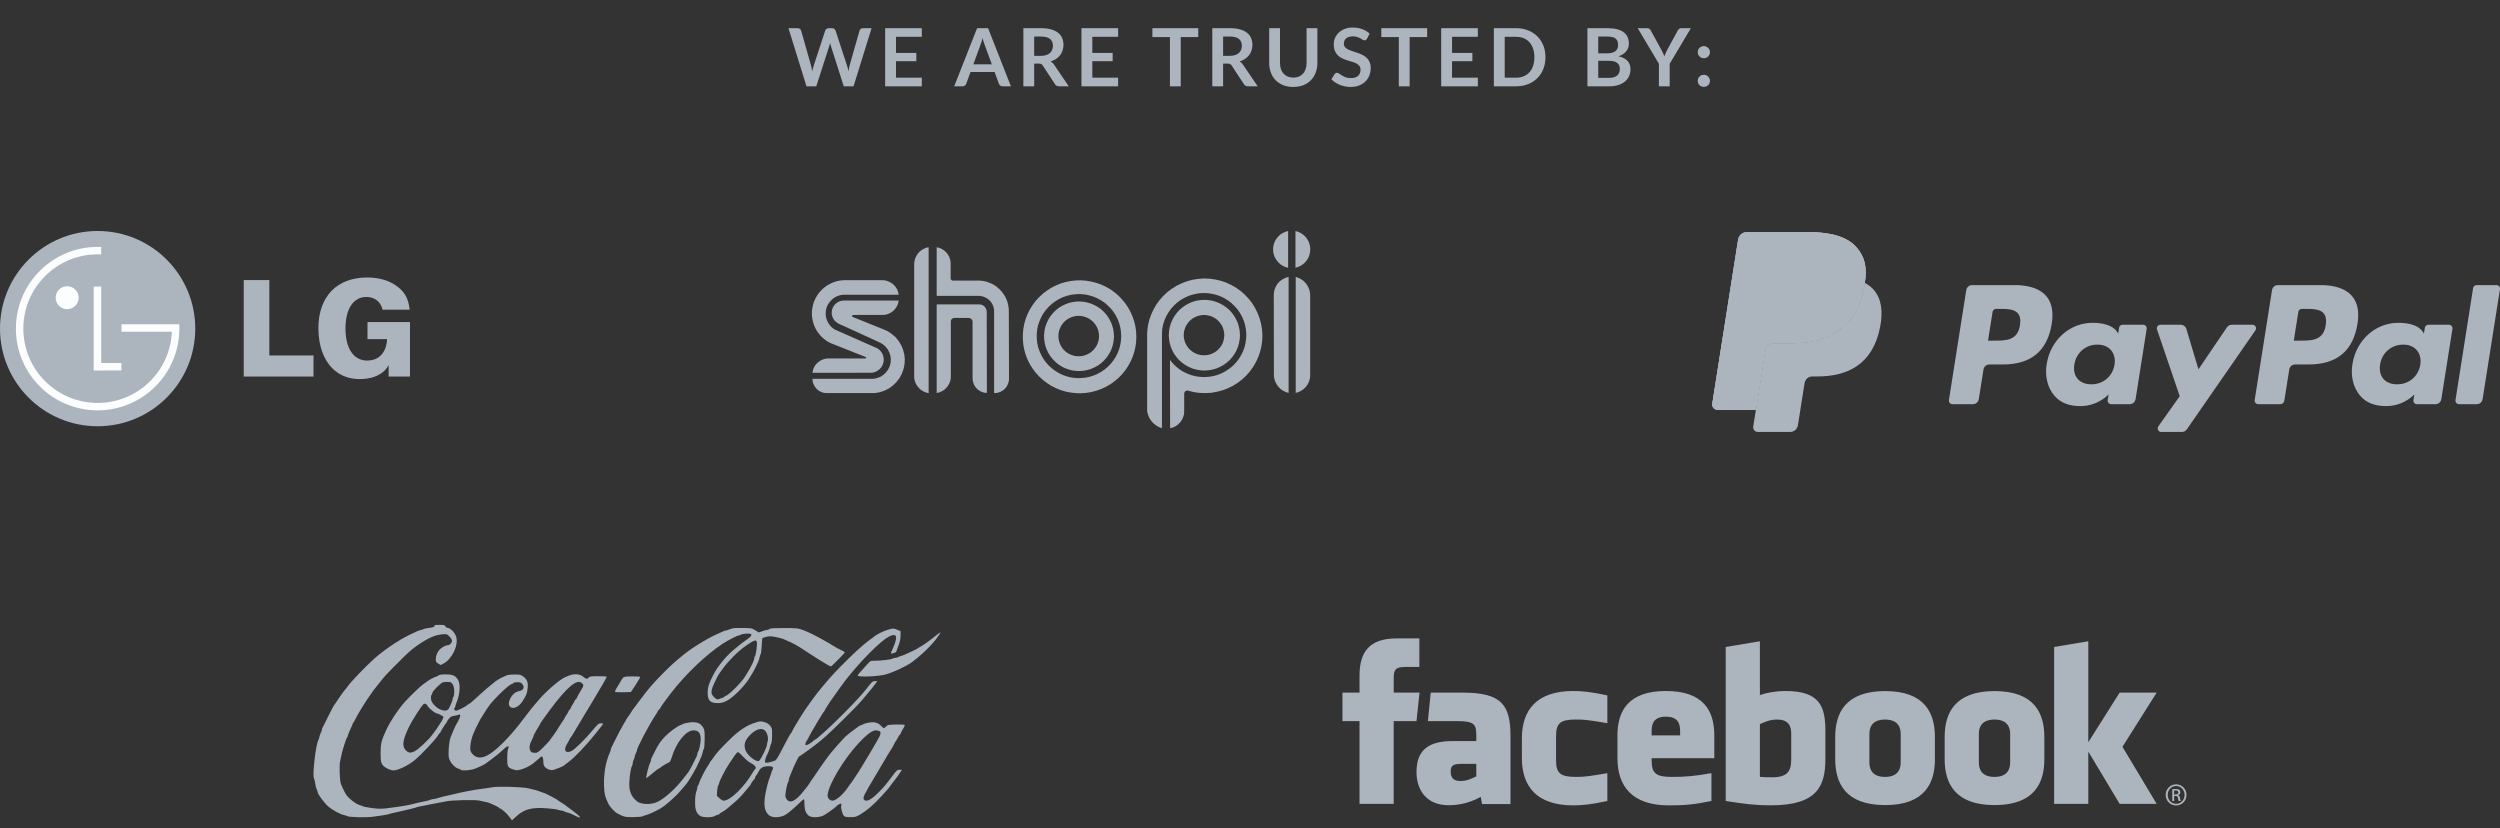 <svg width="311" height="103" viewBox="0 0 311 103" fill="none" xmlns="http://www.w3.org/2000/svg">
<rect x="0" y="0" width="311" height="103" fill="#333333" stroke="none"/>
<path d="M108.425 3.506L106.18 10.736H104.965L103.385 5.796C103.342 5.676 103.302 5.53 103.265 5.356C103.245 5.44 103.225 5.518 103.205 5.591C103.185 5.665 103.163 5.733 103.14 5.796L101.545 10.736H100.325L98.085 3.506H99.21C99.327 3.506 99.423 3.535 99.5 3.591C99.58 3.645 99.633 3.718 99.66 3.811L100.89 8.136C100.917 8.243 100.942 8.36 100.965 8.486C100.992 8.61 101.018 8.74 101.045 8.876C101.072 8.736 101.1 8.605 101.13 8.481C101.163 8.358 101.198 8.243 101.235 8.136L102.655 3.811C102.682 3.735 102.733 3.665 102.81 3.601C102.89 3.538 102.987 3.506 103.1 3.506H103.495C103.612 3.506 103.707 3.535 103.78 3.591C103.853 3.648 103.908 3.721 103.945 3.811L105.36 8.136C105.43 8.343 105.493 8.581 105.55 8.851C105.593 8.588 105.642 8.35 105.695 8.136L106.925 3.811C106.945 3.728 106.995 3.656 107.075 3.596C107.158 3.536 107.257 3.506 107.37 3.506H108.425ZM111.463 4.576V6.581H113.993V7.616H111.463V9.661H114.673V10.736H110.113V3.506H114.673V4.576H111.463ZM123.384 8.006L122.504 5.601C122.461 5.495 122.416 5.368 122.369 5.221C122.323 5.075 122.276 4.916 122.229 4.746C122.186 4.916 122.141 5.076 122.094 5.226C122.048 5.373 122.003 5.501 121.959 5.611L121.084 8.006H123.384ZM125.759 10.736H124.719C124.603 10.736 124.508 10.708 124.434 10.651C124.361 10.591 124.306 10.518 124.269 10.431L123.729 8.956H120.734L120.194 10.431C120.168 10.508 120.116 10.578 120.039 10.641C119.963 10.705 119.868 10.736 119.754 10.736H118.704L121.549 3.506H122.919L125.759 10.736ZM129.493 6.946C129.746 6.946 129.966 6.915 130.153 6.851C130.343 6.788 130.498 6.701 130.618 6.591C130.741 6.478 130.833 6.345 130.893 6.191C130.953 6.038 130.983 5.87 130.983 5.686C130.983 5.32 130.861 5.038 130.618 4.841C130.378 4.645 130.009 4.546 129.513 4.546H128.653V6.946H129.493ZM132.953 10.736H131.738C131.508 10.736 131.341 10.646 131.238 10.466L129.718 8.151C129.661 8.065 129.598 8.003 129.528 7.966C129.461 7.93 129.361 7.911 129.228 7.911H128.653V10.736H127.308V3.506H129.513C130.003 3.506 130.423 3.558 130.773 3.661C131.126 3.761 131.414 3.903 131.638 4.086C131.864 4.27 132.031 4.49 132.138 4.746C132.244 5 132.298 5.28 132.298 5.586C132.298 5.83 132.261 6.06 132.188 6.276C132.118 6.493 132.014 6.69 131.878 6.866C131.744 7.043 131.578 7.198 131.378 7.331C131.181 7.465 130.956 7.57 130.703 7.646C130.789 7.696 130.869 7.756 130.943 7.826C131.016 7.893 131.083 7.973 131.143 8.066L132.953 10.736ZM135.884 4.576V6.581H138.414V7.616H135.884V9.661H139.094V10.736H134.534V3.506H139.094V4.576H135.884ZM149.064 4.611H146.884V10.736H145.539V4.611H143.359V3.506H149.064V4.611ZM152.995 6.946C153.249 6.946 153.469 6.915 153.655 6.851C153.845 6.788 154 6.701 154.12 6.591C154.244 6.478 154.335 6.345 154.395 6.191C154.455 6.038 154.485 5.87 154.485 5.686C154.485 5.32 154.364 5.038 154.12 4.841C153.88 4.645 153.512 4.546 153.015 4.546H152.155V6.946H152.995ZM156.455 10.736H155.24C155.01 10.736 154.844 10.646 154.74 10.466L153.22 8.151C153.164 8.065 153.1 8.003 153.03 7.966C152.964 7.93 152.864 7.911 152.73 7.911H152.155V10.736H150.81V3.506H153.015C153.505 3.506 153.925 3.558 154.275 3.661C154.629 3.761 154.917 3.903 155.14 4.086C155.367 4.27 155.534 4.49 155.64 4.746C155.747 5 155.8 5.28 155.8 5.586C155.8 5.83 155.764 6.06 155.69 6.276C155.62 6.493 155.517 6.69 155.38 6.866C155.247 7.043 155.08 7.198 154.88 7.331C154.684 7.465 154.459 7.57 154.205 7.646C154.292 7.696 154.372 7.756 154.445 7.826C154.519 7.893 154.585 7.973 154.645 8.066L156.455 10.736ZM160.888 9.651C161.148 9.651 161.379 9.608 161.583 9.521C161.789 9.435 161.963 9.313 162.103 9.156C162.243 9 162.349 8.81 162.423 8.586C162.499 8.363 162.538 8.113 162.538 7.836V3.506H163.883V7.836C163.883 8.266 163.813 8.665 163.673 9.031C163.536 9.395 163.338 9.71 163.078 9.976C162.821 10.24 162.508 10.446 162.138 10.596C161.768 10.743 161.351 10.816 160.888 10.816C160.421 10.816 160.003 10.743 159.633 10.596C159.263 10.446 158.948 10.24 158.688 9.976C158.431 9.71 158.233 9.395 158.093 9.031C157.956 8.665 157.888 8.266 157.888 7.836V3.506H159.233V7.831C159.233 8.108 159.269 8.358 159.343 8.581C159.419 8.805 159.528 8.996 159.668 9.156C159.811 9.313 159.984 9.435 160.188 9.521C160.394 9.608 160.628 9.651 160.888 9.651ZM170.05 4.821C170.01 4.891 169.966 4.943 169.92 4.976C169.876 5.006 169.821 5.021 169.755 5.021C169.685 5.021 169.608 4.996 169.525 4.946C169.445 4.893 169.348 4.835 169.235 4.771C169.121 4.708 168.988 4.651 168.835 4.601C168.685 4.548 168.506 4.521 168.3 4.521C168.113 4.521 167.95 4.545 167.81 4.591C167.67 4.635 167.551 4.696 167.455 4.776C167.361 4.856 167.291 4.953 167.245 5.066C167.198 5.176 167.175 5.298 167.175 5.431C167.175 5.601 167.221 5.743 167.315 5.856C167.411 5.97 167.538 6.066 167.695 6.146C167.851 6.226 168.03 6.298 168.23 6.361C168.43 6.425 168.635 6.493 168.845 6.566C169.055 6.636 169.26 6.72 169.46 6.816C169.66 6.91 169.838 7.03 169.995 7.176C170.151 7.32 170.276 7.496 170.37 7.706C170.466 7.916 170.515 8.171 170.515 8.471C170.515 8.798 170.458 9.105 170.345 9.391C170.235 9.675 170.071 9.923 169.855 10.136C169.641 10.346 169.38 10.513 169.07 10.636C168.76 10.756 168.405 10.816 168.005 10.816C167.775 10.816 167.548 10.793 167.325 10.746C167.101 10.703 166.886 10.64 166.68 10.556C166.476 10.473 166.285 10.373 166.105 10.256C165.925 10.14 165.765 10.01 165.625 9.866L166.02 9.221C166.053 9.175 166.096 9.136 166.15 9.106C166.203 9.073 166.26 9.056 166.32 9.056C166.403 9.056 166.493 9.091 166.59 9.161C166.686 9.228 166.801 9.303 166.935 9.386C167.068 9.47 167.223 9.546 167.4 9.616C167.58 9.683 167.795 9.716 168.045 9.716C168.428 9.716 168.725 9.626 168.935 9.446C169.145 9.263 169.25 9.001 169.25 8.661C169.25 8.471 169.201 8.316 169.105 8.196C169.011 8.076 168.886 7.976 168.73 7.896C168.573 7.813 168.395 7.743 168.195 7.686C167.995 7.63 167.791 7.568 167.585 7.501C167.378 7.435 167.175 7.355 166.975 7.261C166.775 7.168 166.596 7.046 166.44 6.896C166.283 6.746 166.156 6.56 166.06 6.336C165.966 6.11 165.92 5.831 165.92 5.501C165.92 5.238 165.971 4.981 166.075 4.731C166.181 4.481 166.335 4.26 166.535 4.066C166.735 3.873 166.981 3.718 167.275 3.601C167.568 3.485 167.905 3.426 168.285 3.426C168.711 3.426 169.105 3.493 169.465 3.626C169.825 3.76 170.131 3.946 170.385 4.186L170.05 4.821ZM177.538 4.611H175.358V10.736H174.013V4.611H171.833V3.506H177.538V4.611ZM180.634 4.576V6.581H183.164V7.616H180.634V9.661H183.844V10.736H179.284V3.506H183.844V4.576H180.634ZM192.256 7.121C192.256 7.651 192.168 8.138 191.991 8.581C191.814 9.025 191.566 9.406 191.246 9.726C190.926 10.046 190.541 10.295 190.091 10.471C189.641 10.648 189.141 10.736 188.591 10.736H185.836V3.506H188.591C189.141 3.506 189.641 3.596 190.091 3.776C190.541 3.953 190.926 4.201 191.246 4.521C191.566 4.838 191.814 5.218 191.991 5.661C192.168 6.105 192.256 6.591 192.256 7.121ZM190.876 7.121C190.876 6.725 190.823 6.37 190.716 6.056C190.613 5.74 190.461 5.473 190.261 5.256C190.064 5.036 189.824 4.868 189.541 4.751C189.261 4.635 188.944 4.576 188.591 4.576H187.186V9.666H188.591C188.944 9.666 189.261 9.608 189.541 9.491C189.824 9.375 190.064 9.208 190.261 8.991C190.461 8.771 190.613 8.505 190.716 8.191C190.823 7.875 190.876 7.518 190.876 7.121ZM200.18 9.686C200.43 9.686 200.64 9.656 200.81 9.596C200.98 9.536 201.115 9.456 201.215 9.356C201.318 9.256 201.392 9.14 201.435 9.006C201.482 8.873 201.505 8.731 201.505 8.581C201.505 8.425 201.48 8.285 201.43 8.161C201.38 8.035 201.302 7.928 201.195 7.841C201.088 7.751 200.95 7.683 200.78 7.636C200.613 7.59 200.412 7.566 200.175 7.566H198.82V9.686H200.18ZM198.82 4.546V6.636H199.89C200.35 6.636 200.697 6.553 200.93 6.386C201.167 6.22 201.285 5.955 201.285 5.591C201.285 5.215 201.178 4.946 200.965 4.786C200.752 4.626 200.418 4.546 199.965 4.546H198.82ZM199.965 3.506C200.438 3.506 200.843 3.551 201.18 3.641C201.517 3.731 201.792 3.86 202.005 4.026C202.222 4.193 202.38 4.395 202.48 4.631C202.58 4.868 202.63 5.135 202.63 5.431C202.63 5.601 202.605 5.765 202.555 5.921C202.505 6.075 202.427 6.22 202.32 6.356C202.217 6.49 202.083 6.611 201.92 6.721C201.76 6.831 201.568 6.925 201.345 7.001C202.338 7.225 202.835 7.761 202.835 8.611C202.835 8.918 202.777 9.201 202.66 9.461C202.543 9.721 202.373 9.946 202.15 10.136C201.927 10.323 201.652 10.47 201.325 10.576C200.998 10.683 200.625 10.736 200.205 10.736H197.475V3.506H199.965ZM207.708 7.936V10.736H206.368V7.936L203.733 3.506H204.918C205.035 3.506 205.126 3.535 205.193 3.591C205.263 3.648 205.321 3.72 205.368 3.806L206.688 6.221C206.765 6.365 206.831 6.5 206.888 6.626C206.948 6.753 207.001 6.88 207.048 7.006C207.091 6.88 207.141 6.753 207.198 6.626C207.255 6.5 207.32 6.365 207.393 6.221L208.708 3.806C208.745 3.733 208.8 3.665 208.873 3.601C208.946 3.538 209.04 3.506 209.153 3.506H210.343L207.708 7.936ZM211.202 10.056C211.202 9.953 211.221 9.855 211.257 9.761C211.297 9.668 211.351 9.588 211.417 9.521C211.484 9.455 211.564 9.401 211.657 9.361C211.751 9.321 211.851 9.301 211.957 9.301C212.064 9.301 212.162 9.321 212.252 9.361C212.346 9.401 212.426 9.455 212.492 9.521C212.562 9.588 212.617 9.668 212.657 9.761C212.697 9.855 212.717 9.953 212.717 10.056C212.717 10.163 212.697 10.263 212.657 10.356C212.617 10.446 212.562 10.525 212.492 10.591C212.426 10.658 212.346 10.71 212.252 10.746C212.162 10.786 212.064 10.806 211.957 10.806C211.851 10.806 211.751 10.786 211.657 10.746C211.564 10.71 211.484 10.658 211.417 10.591C211.351 10.525 211.297 10.446 211.257 10.356C211.221 10.263 211.202 10.163 211.202 10.056ZM211.202 6.491C211.202 6.388 211.221 6.29 211.257 6.196C211.297 6.103 211.351 6.023 211.417 5.956C211.484 5.89 211.564 5.836 211.657 5.796C211.751 5.756 211.851 5.736 211.957 5.736C212.064 5.736 212.162 5.756 212.252 5.796C212.346 5.836 212.426 5.89 212.492 5.956C212.562 6.023 212.617 6.103 212.657 6.196C212.697 6.29 212.717 6.388 212.717 6.491C212.717 6.598 212.697 6.698 212.657 6.791C212.617 6.881 212.562 6.96 212.492 7.026C212.426 7.093 212.346 7.146 212.252 7.186C212.162 7.223 212.064 7.241 211.957 7.241C211.851 7.241 211.751 7.223 211.657 7.186C211.564 7.146 211.484 7.093 211.417 7.026C211.351 6.96 211.297 6.881 211.257 6.791C211.221 6.698 211.202 6.598 211.202 6.491Z" fill="#ACB5BD"/>
<path d="M12.145 53.026C18.852 53.026 24.29 47.588 24.29 40.881C24.29 34.174 18.852 28.736 12.145 28.736C5.438 28.736 0 34.174 0 40.881C0 47.588 5.438 53.026 12.145 53.026Z" fill="#ACB5BD"/>
<path d="M15.102 45.155H12.587V35.649H11.655V46.093H12.587V46.087H15.102V45.155Z" fill="#FCFDFF"/>
<path d="M21.38 41.27H15.117V40.338H22.297C22.307 40.518 22.311 40.699 22.311 40.882C22.311 46.497 17.759 51.048 12.145 51.048C6.53 51.048 1.978 46.497 1.978 40.882C1.978 35.266 6.53 30.715 12.145 30.715C12.293 30.715 12.441 30.718 12.588 30.724L12.586 31.65C12.439 31.643 12.292 31.64 12.145 31.64C7.041 31.64 2.903 35.778 2.903 40.882C2.903 45.986 7.041 50.123 12.145 50.123C17.11 50.123 21.16 46.208 21.377 41.297L21.38 41.27Z" fill="#FCFDFF"/>
<path d="M8.353 38.464C8.732 38.464 9.095 38.313 9.363 38.045C9.631 37.777 9.781 37.414 9.781 37.035C9.781 36.656 9.631 36.293 9.363 36.025C9.095 35.757 8.732 35.606 8.353 35.606C7.974 35.606 7.61 35.757 7.342 36.025C7.075 36.293 6.924 36.656 6.924 37.035C6.924 37.414 7.075 37.777 7.342 38.045C7.61 38.313 7.974 38.464 8.353 38.464Z" fill="#FCFDFF"/>
<path d="M30.32 46.843H38.999V44.222H33.507V34.837H30.32V46.843ZM49.484 35.682C48.489 34.911 47.208 34.52 45.679 34.52C43.864 34.52 42.347 35.078 41.292 36.132C40.192 37.233 39.609 38.855 39.609 40.823C39.609 42.926 40.225 44.7 41.343 45.817C42.222 46.695 43.392 47.158 44.731 47.158C47.67 47.158 48.346 45.397 48.346 45.397V46.842H51V40.062H45.717V42.184H48.148C48.148 42.184 48.172 44.855 45.662 44.855C45.024 44.855 44.456 44.623 44.019 44.187C43.338 43.506 42.978 42.359 42.978 40.873C42.978 38.411 43.957 36.942 45.595 36.942C46.618 36.942 47.388 37.57 47.585 38.523H50.965C50.79 37.139 50.41 36.417 49.484 35.682Z" fill="#ACB5BD"/>
<path d="M230.935 30.754C229.784 29.442 227.704 28.879 225.042 28.879H217.317C217.054 28.879 216.799 28.973 216.598 29.144C216.398 29.315 216.265 29.552 216.224 29.812L213.009 50.214C212.994 50.308 213 50.405 213.026 50.497C213.052 50.589 213.098 50.675 213.16 50.748C213.222 50.82 213.3 50.879 213.387 50.919C213.474 50.959 213.568 50.98 213.664 50.98H218.433L219.631 43.383L219.594 43.62C219.634 43.361 219.766 43.124 219.966 42.953C220.165 42.782 220.419 42.688 220.682 42.687H222.948C227.401 42.687 230.887 40.879 231.905 35.648C231.935 35.493 231.961 35.343 231.984 35.196C232.286 33.262 231.982 31.946 230.936 30.755" fill="#ACB5BD"/>
<path d="M289.319 40.462C289.027 42.376 287.566 42.376 286.152 42.376H285.347L285.912 38.802C285.946 38.586 286.132 38.427 286.351 38.427H286.72C287.682 38.427 288.591 38.427 289.06 38.975C289.34 39.303 289.425 39.79 289.319 40.462ZM288.703 35.467H283.371C283.194 35.467 283.023 35.53 282.889 35.645C282.755 35.76 282.665 35.918 282.638 36.093L280.483 49.767C280.473 49.83 280.477 49.895 280.494 49.957C280.512 50.018 280.542 50.075 280.584 50.124C280.626 50.173 280.677 50.212 280.736 50.239C280.794 50.266 280.857 50.28 280.921 50.28H283.658C283.913 50.28 284.13 50.095 284.17 49.843L284.782 45.965C284.839 45.605 285.149 45.339 285.514 45.339H287.201C290.715 45.339 292.742 43.64 293.271 40.27C293.51 38.798 293.281 37.64 292.591 36.829C291.833 35.938 290.488 35.467 288.704 35.467" fill="#ACB5BD"/>
<path d="M251.282 40.461C250.991 42.375 249.529 42.375 248.115 42.375H247.31L247.875 38.801C247.909 38.585 248.095 38.427 248.313 38.427H248.682C249.645 38.427 250.554 38.427 251.023 38.975C251.303 39.303 251.388 39.789 251.282 40.461ZM250.667 35.467H245.334C244.97 35.467 244.659 35.732 244.602 36.092L242.446 49.766C242.436 49.83 242.44 49.894 242.457 49.956C242.475 50.018 242.505 50.075 242.547 50.124C242.589 50.173 242.641 50.212 242.699 50.239C242.757 50.266 242.821 50.28 242.885 50.28H245.432C245.796 50.28 246.106 50.014 246.163 49.654L246.746 45.965C246.802 45.605 247.113 45.339 247.477 45.339H249.164C252.678 45.339 254.705 43.64 255.234 40.27C255.473 38.797 255.244 37.639 254.554 36.829C253.796 35.938 252.452 35.466 250.667 35.466L250.667 35.467ZM263.048 45.37C262.8 46.829 261.643 47.809 260.166 47.809C259.425 47.809 258.832 47.571 258.451 47.12C258.073 46.673 257.931 46.035 258.051 45.326C258.28 43.88 259.457 42.869 260.912 42.869C261.638 42.869 262.226 43.11 262.615 43.565C263.006 44.023 263.16 44.664 263.048 45.37ZM266.607 40.399H264.053C263.947 40.399 263.844 40.437 263.764 40.506C263.683 40.575 263.63 40.67 263.613 40.775L263.502 41.489L263.323 41.23C262.77 40.428 261.537 40.159 260.307 40.159C257.485 40.159 255.076 42.298 254.607 45.295C254.363 46.792 254.709 48.222 255.558 49.219C256.337 50.136 257.448 50.518 258.773 50.518C261.048 50.518 262.309 49.057 262.309 49.057L262.195 49.767C262.185 49.83 262.188 49.895 262.206 49.957C262.223 50.019 262.254 50.076 262.296 50.125C262.338 50.174 262.39 50.213 262.448 50.24C262.506 50.267 262.57 50.281 262.634 50.28H264.933C265.298 50.28 265.608 50.016 265.666 49.655L267.046 40.913C267.056 40.85 267.052 40.785 267.035 40.723C267.017 40.661 266.986 40.604 266.945 40.555C266.903 40.507 266.851 40.467 266.792 40.441C266.734 40.414 266.67 40.4 266.606 40.4" fill="#ACB5BD"/>
<path d="M301.085 45.37C300.837 46.829 299.68 47.809 298.202 47.809C297.462 47.809 296.868 47.571 296.487 47.12C296.109 46.673 295.968 46.035 296.087 45.326C296.317 43.88 297.493 42.869 298.949 42.869C299.674 42.869 300.262 43.11 300.651 43.565C301.043 44.023 301.197 44.664 301.085 45.37ZM304.644 40.399H302.09C301.984 40.399 301.881 40.437 301.8 40.506C301.72 40.575 301.666 40.67 301.65 40.775L301.538 41.489L301.36 41.23C300.807 40.428 299.574 40.159 298.343 40.159C295.523 40.159 293.113 42.298 292.643 45.295C292.399 46.792 292.746 48.222 293.595 49.219C294.374 50.136 295.486 50.518 296.811 50.518C299.086 50.518 300.347 49.057 300.347 49.057L300.233 49.767C300.222 49.83 300.226 49.895 300.243 49.957C300.261 50.019 300.291 50.076 300.333 50.125C300.375 50.174 300.426 50.213 300.485 50.24C300.543 50.267 300.606 50.281 300.671 50.28H302.969C303.334 50.28 303.644 50.016 303.702 49.655L305.083 40.913C305.093 40.85 305.089 40.785 305.071 40.723C305.054 40.661 305.023 40.604 304.981 40.555C304.939 40.507 304.887 40.467 304.829 40.441C304.771 40.414 304.707 40.4 304.643 40.4" fill="#ACB5BD"/>
<path d="M280.208 40.4H277.64C277.395 40.4 277.166 40.522 277.028 40.725L273.487 45.94L271.986 40.929C271.94 40.776 271.847 40.642 271.719 40.547C271.591 40.451 271.436 40.4 271.276 40.399H268.753C268.683 40.4 268.613 40.416 268.55 40.449C268.487 40.481 268.433 40.528 268.392 40.586C268.35 40.643 268.324 40.71 268.313 40.78C268.303 40.85 268.31 40.921 268.333 40.988L271.158 49.284L268.5 53.035C268.453 53.102 268.426 53.18 268.42 53.261C268.414 53.342 268.431 53.424 268.469 53.496C268.506 53.568 268.563 53.629 268.632 53.671C268.702 53.714 268.782 53.736 268.863 53.736H271.428C271.67 53.736 271.898 53.617 272.036 53.418L280.572 41.098C280.618 41.031 280.646 40.953 280.651 40.872C280.656 40.791 280.639 40.711 280.601 40.639C280.564 40.567 280.507 40.507 280.438 40.465C280.368 40.422 280.289 40.4 280.208 40.4Z" fill="#ACB5BD"/>
<path d="M307.653 35.843L305.464 49.767C305.454 49.83 305.458 49.895 305.475 49.957C305.493 50.019 305.523 50.076 305.565 50.125C305.607 50.173 305.659 50.213 305.717 50.239C305.775 50.266 305.839 50.28 305.903 50.28H308.104C308.468 50.28 308.779 50.015 308.836 49.655L310.995 35.98C311.005 35.917 311.001 35.852 310.983 35.79C310.966 35.728 310.935 35.671 310.893 35.622C310.852 35.573 310.8 35.534 310.741 35.507C310.683 35.48 310.619 35.466 310.555 35.467H308.092C307.986 35.466 307.884 35.504 307.803 35.573C307.722 35.642 307.669 35.737 307.653 35.842" fill="#ACB5BD"/>
<path d="M230.935 30.754C229.784 29.442 227.704 28.879 225.042 28.879H217.317C217.054 28.879 216.799 28.973 216.598 29.144C216.398 29.315 216.265 29.552 216.224 29.812L213.009 50.214C212.994 50.308 213 50.405 213.026 50.497C213.052 50.589 213.098 50.675 213.16 50.748C213.222 50.82 213.3 50.879 213.387 50.919C213.474 50.959 213.568 50.98 213.664 50.98H218.433L219.631 43.383L219.594 43.62C219.634 43.361 219.766 43.124 219.966 42.953C220.165 42.782 220.419 42.688 220.682 42.687H222.948C227.401 42.687 230.887 40.879 231.905 35.648C231.935 35.493 231.961 35.343 231.984 35.196C232.286 33.262 231.982 31.946 230.936 30.755" fill="#ACB5BD"/>
<path d="M220.917 35.221C220.954 34.993 221.069 34.786 221.245 34.637C221.42 34.487 221.642 34.405 221.872 34.404H227.929C228.646 34.404 229.315 34.451 229.926 34.549C230.26 34.603 230.591 34.677 230.916 34.77C231.285 34.874 231.643 35.017 231.983 35.195C232.286 33.261 231.981 31.946 230.935 30.753C229.784 29.442 227.704 28.88 225.042 28.88H217.317C217.053 28.88 216.799 28.974 216.599 29.145C216.398 29.316 216.266 29.553 216.225 29.813L213.008 50.212C212.993 50.306 212.999 50.403 213.025 50.495C213.051 50.588 213.097 50.673 213.159 50.746C213.221 50.819 213.298 50.877 213.385 50.918C213.472 50.958 213.567 50.978 213.663 50.978H218.432L219.63 43.381L220.917 35.221Z" fill="#ACB5BD"/>
<path d="M231.983 35.194C231.96 35.346 231.933 35.497 231.904 35.647C230.886 40.877 227.4 42.686 222.948 42.686H220.681C220.418 42.687 220.164 42.781 219.964 42.952C219.765 43.123 219.633 43.36 219.593 43.619L218.432 50.978L218.102 53.065C218.089 53.148 218.094 53.233 218.117 53.314C218.14 53.394 218.18 53.469 218.234 53.533C218.289 53.597 218.357 53.648 218.433 53.683C218.509 53.718 218.592 53.736 218.676 53.736H222.696C223.172 53.736 223.576 53.39 223.651 52.92L223.69 52.715L224.448 47.913L224.496 47.648C224.532 47.42 224.648 47.213 224.823 47.063C224.999 46.914 225.222 46.832 225.452 46.832H226.054C229.948 46.832 232.997 45.25 233.888 40.674C234.26 38.762 234.067 37.165 233.084 36.044C232.772 35.696 232.399 35.408 231.983 35.194Z" fill="#ACB5BD"/>
<path d="M230.917 34.77C230.761 34.724 230.601 34.683 230.436 34.646C230.271 34.61 230.101 34.578 229.926 34.55C229.314 34.45 228.646 34.404 227.928 34.404H221.872C221.642 34.403 221.419 34.486 221.244 34.635C221.069 34.785 220.953 34.993 220.917 35.22L219.63 43.382L219.593 43.619C219.633 43.359 219.765 43.123 219.964 42.952C220.164 42.78 220.418 42.686 220.681 42.686H222.948C227.4 42.686 230.886 40.878 231.904 35.647C231.934 35.492 231.96 35.342 231.983 35.194C231.714 35.054 231.434 34.935 231.146 34.841C231.071 34.816 230.994 34.793 230.917 34.769" fill="#ACB5BD"/>
<path fill-rule="evenodd" clip-rule="evenodd" d="M149.786 48.894V46.904H149.887L150.438 46.866L150.98 46.774L151.515 46.619L152.026 46.411L152.514 46.142L152.972 45.833L153.398 45.479L153.777 45.078L154.118 44.639L154.405 44.169L154.645 43.675L154.832 43.151L154.955 42.611L155.025 42.064L155.041 41.517L154.994 40.977L154.885 40.43L154.731 39.906L154.514 39.397L154.243 38.912L153.925 38.465L153.56 38.048L153.149 37.663L152.708 37.34L152.235 37.054L151.731 36.823L151.204 36.646L150.662 36.53L150.112 36.461H149.786V34.642L150.453 34.665L151.15 34.765L151.84 34.919L152.507 35.143L153.142 35.436L153.754 35.782L154.328 36.191L154.855 36.654L155.335 37.17L155.769 37.717L156.134 38.318L156.444 38.943L156.692 39.598L156.878 40.276L156.994 40.962L157.041 41.656L157.018 42.358L156.924 43.051L156.762 43.73L156.537 44.393L156.243 45.032L155.894 45.634L155.483 46.204L155.018 46.735L154.507 47.213L153.949 47.637L153.352 48.007L152.716 48.315L152.057 48.562L151.375 48.739L150.686 48.863L149.98 48.901L149.786 48.894ZM149.786 46.095H149.825L150.321 46.064L150.809 45.98L151.282 45.849L151.747 45.656L152.181 45.417L152.584 45.132L152.956 44.809L153.282 44.438L153.568 44.037L153.809 43.606L154.002 43.143L154.134 42.673L154.22 42.188L154.251 41.694L154.22 41.201L154.134 40.723L154.002 40.245L153.809 39.79L153.568 39.358L153.282 38.958L152.956 38.587L152.584 38.264L152.181 37.979L151.747 37.74L151.282 37.547L150.809 37.408L150.321 37.332L149.825 37.301L149.786 37.308V39.189L150.057 39.197L150.422 39.266L150.77 39.382L151.096 39.551L151.398 39.767L151.661 40.022L151.887 40.315L152.073 40.63L152.197 40.977L152.274 41.324L152.305 41.686L152.274 42.049L152.197 42.411L152.073 42.751L151.887 43.074L151.661 43.359L151.398 43.621L151.096 43.837L150.77 43.998L150.422 44.122L150.057 44.184L149.786 44.192V46.095ZM160.303 48.878L159.962 48.77L159.637 48.615L159.35 48.423L159.094 48.184L158.87 47.899L158.699 47.598L158.568 47.267L158.49 46.928L158.474 46.573L158.459 36.823L158.474 36.414L158.552 36.013L158.714 35.636L158.932 35.289L159.211 34.988L159.544 34.749L159.908 34.564L160.303 34.448V48.878H160.303ZM161.187 48.878L161.528 48.778L161.838 48.631L162.124 48.431L162.388 48.192L162.605 47.922L162.775 47.622L162.899 47.298L162.969 46.959L162.985 46.604V36.823L162.969 36.468L162.899 36.113L162.775 35.782L162.605 35.466L162.396 35.181L162.14 34.934L161.845 34.726L161.528 34.564L161.187 34.449V48.878ZM160.241 33.316L159.9 33.215L159.575 33.069L159.272 32.868L159.017 32.63L158.792 32.352L158.606 32.051L158.474 31.72L158.397 31.381L158.374 31.026L158.397 30.672L158.474 30.325L158.606 30.001L158.792 29.693L159.017 29.416L159.272 29.177L159.575 28.984L159.9 28.837L160.241 28.737V33.316ZM161.155 33.316L161.489 33.207L161.814 33.061L162.101 32.861L162.364 32.622L162.589 32.352L162.768 32.044L162.891 31.72L162.969 31.373L163 31.026L162.969 30.671L162.891 30.332L162.768 30.001L162.589 29.7L162.364 29.423L162.101 29.184L161.814 28.991L161.489 28.837L161.155 28.736V33.316ZM149.786 34.641V36.461H149.554L149.004 36.507L148.461 36.623L147.926 36.785L147.423 37.008L146.942 37.278L146.485 37.602L146.074 37.972L145.702 38.38L145.377 38.827L145.098 39.305L144.873 39.806L144.702 40.33L144.586 40.87L144.547 41.456V53.264L144.152 53.118L143.787 52.902L143.462 52.633L143.183 52.309L142.958 51.954L142.803 51.569L142.702 51.153V41.594L142.718 41.186L142.803 40.499L142.966 39.813L143.198 39.151L143.485 38.519L143.834 37.909L144.245 37.339L144.71 36.815L145.221 36.337L145.78 35.913L146.384 35.543L147.019 35.234L147.67 34.988L148.353 34.803L149.05 34.695L149.748 34.641H149.786V34.641ZM149.786 37.308L149.329 37.331L148.841 37.408L148.36 37.547L147.903 37.739L147.469 37.978L147.066 38.263L146.693 38.587L146.369 38.957L146.081 39.358L145.841 39.79L145.648 40.245L145.508 40.722L145.431 41.2L145.4 41.694L145.431 42.187L145.508 42.673L145.648 43.143L145.833 43.605L146.081 44.037L146.369 44.438L146.693 44.808L147.066 45.131L147.469 45.416L147.903 45.656L148.36 45.849L148.841 45.98L149.329 46.064L149.786 46.095V44.192L149.693 44.199L149.321 44.161L148.965 44.06L148.624 43.922L148.314 43.728L148.027 43.497L147.787 43.228L147.577 42.912L147.423 42.588L147.314 42.233L147.259 41.871V41.509L147.314 41.146L147.423 40.8L147.577 40.468L147.787 40.16L148.027 39.89L148.314 39.651L148.624 39.466L148.965 39.319L149.321 39.227L149.693 39.189H149.786V37.308ZM149.786 46.904L149.329 46.889L148.779 46.812L148.236 46.681L147.717 46.489L147.221 46.25L146.748 45.957L146.314 45.61L145.919 45.224L145.562 44.801H145.547L145.562 53.264L145.927 53.172L146.268 53.009L146.57 52.786L146.826 52.524L147.042 52.215L147.19 51.876L147.29 51.522L147.314 51.152V48.947L147.345 48.824L147.415 48.708L147.508 48.631L147.631 48.586H147.763L147.902 48.623L148.577 48.793L149.282 48.879L149.786 48.894V46.904H149.786ZM134.185 48.916V47.036H134.356L134.891 46.998L135.426 46.905L135.944 46.751L136.448 46.551L136.921 46.296L137.378 45.995L137.789 45.649L138.169 45.263L138.51 44.839L138.796 44.393L139.044 43.9L139.23 43.406L139.37 42.882L139.447 42.35L139.478 41.81L139.447 41.271L139.37 40.747L139.23 40.222L139.044 39.721L138.796 39.236L138.51 38.789L138.169 38.357L137.789 37.98L137.378 37.625L136.921 37.332L136.448 37.078L135.944 36.87L135.426 36.723L134.891 36.623L134.356 36.584H134.185V34.88L134.449 34.873L135.092 34.919L135.728 35.019L136.348 35.181L136.96 35.389L137.549 35.659L138.107 35.975L138.626 36.345L139.114 36.761L139.564 37.224L139.974 37.717L140.331 38.249L140.641 38.812L140.897 39.397L141.098 40.006L141.245 40.623L141.331 41.255L141.362 41.895L141.331 42.534L141.245 43.166L141.098 43.791L140.897 44.4L140.641 44.986L140.331 45.548L139.974 46.08L139.564 46.581L139.114 47.036L138.626 47.445L138.099 47.822L137.549 48.138L136.96 48.4L136.348 48.616L135.728 48.778L135.092 48.879L134.449 48.924L134.185 48.916ZM134.185 46.149L134.341 46.157L134.821 46.118L135.294 46.026L135.751 45.88L136.185 45.687L136.604 45.456L136.992 45.17L137.34 44.847L137.658 44.485L137.929 44.092L138.161 43.675L138.34 43.236L138.471 42.774L138.549 42.303L138.58 41.826L138.549 41.347L138.471 40.885L138.34 40.431L138.161 39.991L137.929 39.567L137.658 39.174L137.34 38.812L136.992 38.488L136.604 38.211L136.185 37.972L135.751 37.779L135.294 37.641L134.821 37.548L134.341 37.502L134.185 37.509V39.297H134.379L134.751 39.359L135.116 39.467L135.457 39.629L135.767 39.845L136.046 40.099L136.278 40.392L136.472 40.716L136.612 41.062L136.689 41.432L136.72 41.803L136.689 42.18L136.612 42.543L136.472 42.897L136.278 43.221L136.046 43.514L135.767 43.776L135.457 43.984L135.116 44.146L134.751 44.261L134.379 44.316H134.185V46.149ZM134.185 34.88V36.584L133.813 36.599L133.271 36.669L132.752 36.792L132.233 36.969L131.752 37.193L131.287 37.478L130.853 37.802L130.457 38.164L130.093 38.573L129.783 39.004L129.52 39.474L129.303 39.968L129.132 40.484L129.024 41L128.97 41.54V42.08L129.024 42.611L129.132 43.143L129.303 43.652L129.52 44.145L129.783 44.615L130.093 45.055L130.457 45.463L130.853 45.826L131.287 46.149L131.752 46.427L132.233 46.658L132.752 46.836L133.271 46.959L133.813 47.028L134.185 47.036V48.916L133.813 48.908L133.171 48.832L132.543 48.708L131.93 48.523L131.333 48.277L130.76 47.984L130.226 47.637L129.714 47.244L129.241 46.805L128.815 46.334L128.435 45.818L128.094 45.271L127.815 44.7L127.583 44.099L127.412 43.483L127.296 42.85L127.242 42.211V41.579L127.296 40.947L127.412 40.315L127.583 39.698L127.815 39.097L128.094 38.527L128.435 37.979L128.815 37.463L129.241 36.992L129.714 36.553L130.226 36.16L130.76 35.813L131.333 35.52L131.93 35.273L132.543 35.088L133.171 34.965L133.813 34.888L134.185 34.88ZM134.185 37.509L133.868 37.517L133.387 37.586L132.93 37.701L132.481 37.871L132.047 38.087L131.652 38.341L131.279 38.65L130.954 38.989L130.652 39.367L130.403 39.775L130.202 40.207L130.039 40.654L129.939 41.116L129.884 41.594V42.064L129.939 42.534L130.039 43.005L130.202 43.459L130.403 43.892L130.652 44.292L130.954 44.67L131.279 45.009L131.652 45.318L132.047 45.58L132.473 45.795L132.922 45.957L133.387 46.08L133.868 46.142L134.185 46.15V44.315H134L133.62 44.261L133.263 44.146L132.922 43.984L132.605 43.776L132.325 43.514L132.093 43.221L131.915 42.897L131.775 42.542L131.69 42.18L131.659 41.802L131.69 41.432L131.775 41.062L131.915 40.716L132.093 40.392L132.325 40.099L132.605 39.844L132.922 39.629L133.263 39.467L133.62 39.359L134 39.297H134.185V37.509ZM119.646 39.551V37.871H121.832L122.041 37.894L122.242 37.963L122.413 38.086L122.56 38.233L122.661 38.41L122.73 38.611L122.746 38.811L122.769 48.885L122.366 48.832L121.979 48.685L121.638 48.462L121.351 48.161L121.142 47.806L121.018 47.414L120.987 47.005V40.06L120.979 39.921L120.925 39.79L120.84 39.683L120.723 39.605L120.591 39.559L120.452 39.551H119.646V39.551ZM119.646 36.807H121.832L122.165 36.853L122.483 36.962L122.785 37.115L123.048 37.316L123.273 37.562L123.451 37.848L123.583 38.156L123.653 38.48L123.668 38.812V48.901L124.032 48.879L124.397 48.77L124.73 48.593L125.009 48.362L125.241 48.061L125.404 47.738L125.505 47.376L125.52 47.005L125.497 38.812L125.482 38.357L125.412 37.909L125.296 37.47L125.118 37.046L124.893 36.653L124.622 36.283L124.312 35.952L123.963 35.651L123.583 35.404L123.165 35.204L122.739 35.05L122.289 34.95L121.832 34.903H119.646V36.807ZM108.3 48.901H108.827L109.439 48.793L110.028 48.601L110.579 48.323L111.075 47.961L111.517 47.529L111.896 47.036L112.191 46.496L112.4 45.918L112.524 45.317L112.555 44.7L112.493 44.091L112.338 43.497L112.106 42.927L111.78 42.403L111.385 41.925L110.912 41.525L110.393 41.185L109.835 40.946L106.432 39.574V41.224L109.447 42.604L109.827 42.827L110.16 43.12L110.439 43.467L110.641 43.86L110.772 44.284L110.819 44.716L110.788 45.163L110.672 45.579L110.478 45.98L110.215 46.334L109.889 46.635L109.517 46.874L109.106 47.036L108.665 47.121H106.432V48.901H108.3ZM106.432 39.181H109.742L110.036 39.166L110.331 39.105L110.61 39.004L110.873 38.858L111.114 38.681L111.323 38.465L111.501 38.226L111.641 37.964L111.741 37.679L111.796 37.386H106.432V39.181ZM119.646 34.904V36.807H116.523V30.756L116.864 30.841L117.182 30.98L117.468 31.172L117.724 31.411L117.933 31.681L118.096 31.989L118.205 32.313L118.259 32.66V34.672L118.297 34.757L118.352 34.826L118.421 34.872L118.507 34.903H119.646V34.904ZM119.646 37.871V39.551H118.732L118.608 39.567L118.499 39.613L118.399 39.69L118.329 39.79L118.29 39.898L118.283 40.022V47.005L118.213 47.391L118.066 47.76L117.856 48.099L117.585 48.392L117.267 48.623L116.911 48.793L116.523 48.901V37.871H119.646ZM106.432 46.373V44.592H107.641L107.688 44.577L107.726 44.554L107.742 44.508L107.734 44.454L107.711 44.415L107.665 44.4L106.432 43.914V42.134L109.152 43.336L109.416 43.536L109.641 43.791L109.803 44.076L109.904 44.399L109.943 44.731L109.904 45.062L109.811 45.379L109.649 45.672L109.424 45.926L109.152 46.134L108.858 46.28L108.532 46.365L108.199 46.372H106.432V46.373ZM106.432 36.661V34.857H109.742L110.106 34.88L110.47 34.989L110.811 35.15L111.113 35.366L111.369 35.636L111.578 35.952L111.718 36.299L111.795 36.661H106.432ZM115.523 48.916L115.182 48.824L114.857 48.685L114.562 48.5L114.306 48.261L114.082 47.984L113.911 47.683L113.787 47.352L113.725 47.005V33.007L113.733 32.691L113.779 32.383L113.872 32.082L114.012 31.797L114.19 31.535L114.399 31.304L114.647 31.111L114.918 30.949L115.213 30.826L115.523 30.756V48.916ZM106.432 39.575L106.076 39.428L106.045 39.405L106.006 39.359V39.289L106.022 39.243L106.045 39.205L106.076 39.182H106.432V37.385H104.944L104.665 37.424L104.394 37.501L104.146 37.64L103.929 37.809L103.751 38.017L103.604 38.264L103.511 38.526L103.464 38.804L103.472 39.081L103.534 39.359L103.643 39.613L103.798 39.844L103.992 40.045L104.34 40.276L106.433 41.224V39.575H106.432ZM106.432 47.121H101.069L101.085 47.39L101.147 47.645L101.248 47.891L101.379 48.122L101.55 48.33L101.736 48.508L101.961 48.662L102.201 48.778L102.457 48.863L102.72 48.901H106.432V47.121H106.432ZM106.432 34.857V36.661H104.906L104.51 36.722L104.138 36.846L103.789 37.031L103.472 37.278L103.208 37.571L102.984 37.894L102.829 38.264L102.736 38.642L102.712 39.043L102.751 39.436L102.859 39.814L103.03 40.169L103.255 40.492L103.534 40.778L103.859 41.001L106.432 42.134V43.915L103.247 42.65L102.867 42.435L102.526 42.18L102.201 41.888L101.914 41.572L101.659 41.224L101.442 40.854L101.271 40.461L101.14 40.053L101.047 39.629L101 39.205V38.773L101.047 38.341L101.14 37.925L101.264 37.516L101.442 37.123L101.659 36.746L101.907 36.399L102.202 36.075L102.512 35.79L102.868 35.528L103.241 35.312L103.628 35.135L104.039 34.996L104.465 34.904L104.892 34.858H106.432V34.857ZM106.432 44.592V46.373H101.069L101.116 46.118L101.194 45.864L101.302 45.625L101.449 45.401L101.62 45.201L101.822 45.024L102.039 44.877L102.271 44.755L102.527 44.662L102.783 44.608L103.046 44.592H106.432V44.592Z" fill="#ACB5BD"/>
<path d="M221.056 89.512C220.189 89.512 219.564 89.797 218.931 90.086V96.64C219.538 96.698 219.886 96.698 220.462 96.698C222.542 96.698 222.828 95.745 222.828 94.414V91.284C222.828 90.302 222.502 89.512 221.056 89.512ZM207.236 89.155C205.792 89.155 205.463 89.947 205.463 90.929V91.481H209.007V90.929C209.007 89.947 208.678 89.155 207.236 89.155ZM180.463 95.976C180.463 96.753 180.83 97.156 181.638 97.156C182.506 97.156 183.019 96.874 183.653 96.583V95.028H181.756C180.858 95.028 180.463 95.195 180.463 95.976ZM234.5 89.512C233.054 89.512 232.553 90.302 232.553 91.284V94.87C232.553 95.855 233.054 96.647 234.5 96.647C235.943 96.647 236.447 95.855 236.447 94.87V91.284C236.447 90.302 235.942 89.512 234.5 89.512ZM173.376 99.997H169.124V89.707H167V86.162H169.125V84.032C169.125 81.139 170.324 79.419 173.731 79.419H176.569V82.966H174.795C173.468 82.966 173.381 83.461 173.381 84.386L173.376 86.161H176.588L176.212 89.707H173.376V99.997ZM187.905 100.024H184.362L184.209 99.128C182.591 100.024 181.147 100.169 180.194 100.169C177.596 100.169 176.213 98.433 176.213 96.033C176.213 93.2 177.827 92.19 180.714 92.19H183.653V91.577C183.653 90.132 183.487 89.707 181.264 89.707H177.628L177.984 86.162H181.957C186.835 86.162 187.905 87.703 187.905 91.606V100.024ZM199.954 89.967C197.749 89.589 197.116 89.506 196.055 89.506C194.149 89.506 193.574 89.926 193.574 91.545V94.606C193.574 96.224 194.149 96.647 196.055 96.647C197.116 96.647 197.749 96.562 199.954 96.182V99.641C198.023 100.074 196.765 100.188 195.701 100.188C191.137 100.188 189.323 97.788 189.323 94.32V91.836C189.323 88.366 191.137 85.961 195.701 85.961C196.765 85.961 198.023 86.076 199.954 86.51V89.967ZM213.258 94.32H205.462V94.606C205.462 96.224 206.039 96.647 207.944 96.647C209.656 96.647 210.702 96.562 212.903 96.182V99.641C210.78 100.074 209.674 100.188 207.591 100.188C203.026 100.188 201.211 97.788 201.211 94.32V91.48C201.211 88.446 202.558 85.961 207.235 85.961C211.913 85.961 213.258 88.417 213.258 91.48V94.32ZM227.078 94.386C227.078 97.737 226.12 100.182 220.318 100.182C218.222 100.182 216.993 99.997 214.68 99.642V80.484L218.93 79.775V86.476C219.849 86.135 221.037 85.962 222.119 85.962C226.37 85.962 227.078 87.867 227.078 90.929V94.386H227.078ZM240.702 94.459C240.702 97.35 239.508 100.154 234.514 100.154C229.518 100.154 228.302 97.35 228.302 94.459V91.667C228.302 88.775 229.518 85.97 234.514 85.97C239.508 85.97 240.702 88.775 240.702 91.667V94.459ZM254.316 94.459C254.316 97.35 253.121 100.154 248.128 100.154C243.132 100.154 241.916 97.35 241.916 94.459V91.667C241.916 88.775 243.132 85.97 248.128 85.97C253.121 85.97 254.316 88.775 254.316 91.667V94.459ZM268.288 99.997H263.681L259.785 93.493V99.997H255.533V80.484L259.785 79.775V92.337L263.681 86.162H268.288L264.034 92.901L268.288 99.997ZM248.113 89.512C246.67 89.512 246.169 90.302 246.169 91.284V94.87C246.169 95.855 246.67 96.647 248.113 96.647C249.555 96.647 250.066 95.855 250.066 94.87V91.284C250.066 90.302 249.555 89.512 248.113 89.512ZM270.714 97.57C271.43 97.57 272 98.154 272 98.883C272 99.623 271.429 100.201 270.709 100.201C269.991 100.201 269.41 99.623 269.41 98.883C269.41 98.154 269.991 97.57 270.709 97.57H270.714ZM270.709 97.775C270.132 97.775 269.66 98.271 269.66 98.883C269.66 99.507 270.132 99.996 270.714 99.996C271.296 100.002 271.761 99.507 271.761 98.889C271.761 98.271 271.296 97.775 270.714 97.775H270.709ZM270.464 99.647H270.231V98.182C270.353 98.165 270.47 98.148 270.645 98.148C270.867 98.148 271.012 98.195 271.1 98.259C271.186 98.323 271.233 98.422 271.233 98.561C271.233 98.755 271.105 98.871 270.948 98.918V98.929C271.076 98.953 271.163 99.069 271.193 99.284C271.227 99.512 271.262 99.599 271.285 99.647H271.041C271.006 99.599 270.971 99.465 270.942 99.272C270.908 99.086 270.813 99.016 270.627 99.016H270.465V99.647H270.464ZM270.464 98.836H270.633C270.825 98.836 270.988 98.766 270.988 98.585C270.988 98.456 270.895 98.329 270.633 98.329C270.557 98.329 270.504 98.334 270.464 98.34V98.836Z" fill="#ACB5BD"/>
<path d="M54.038 77.859C54.038 78.007 53.907 78.051 53.251 78.13C52.988 78.165 52.734 78.226 52.682 78.261C52.638 78.296 52.481 78.349 52.332 78.384C52.061 78.445 51.947 78.489 50.933 78.978C49.656 79.582 47.644 80.947 46.524 81.97C45.404 82.984 43.673 84.786 43.27 85.364C43.157 85.521 42.999 85.731 42.912 85.819C42.824 85.915 42.649 86.151 42.518 86.343C42.387 86.544 42.256 86.719 42.229 86.746C42.194 86.772 42.081 86.947 41.967 87.139C41.853 87.332 41.731 87.507 41.705 87.533C41.6 87.612 41.215 88.32 40.699 89.37C40.428 89.921 40.174 90.446 40.121 90.524C40.078 90.612 40.043 90.725 40.043 90.787C40.043 90.848 39.99 91.005 39.92 91.137C39.85 91.268 39.772 91.495 39.736 91.653C39.702 91.819 39.64 92.003 39.597 92.081C39.273 92.685 38.836 96.542 39.063 96.831C39.107 96.892 39.177 97.163 39.212 97.443C39.238 97.723 39.325 98.055 39.395 98.187C39.457 98.318 39.518 98.475 39.518 98.545C39.518 98.773 40.322 99.866 40.812 100.303C41.346 100.776 42.352 101.318 42.842 101.406C43.008 101.441 43.191 101.493 43.235 101.537C43.393 101.65 45.387 101.712 46.209 101.624C47.189 101.51 48.379 101.318 48.501 101.239C48.545 101.213 48.798 101.143 49.061 101.099C49.323 101.047 49.787 100.942 50.102 100.863C50.416 100.793 50.889 100.671 51.169 100.61C51.44 100.548 51.694 100.478 51.746 100.452C51.79 100.417 52.035 100.356 52.297 100.312C52.559 100.26 53.067 100.155 53.425 100.085C53.784 100.006 54.318 99.901 54.606 99.857C54.895 99.814 55.306 99.735 55.525 99.682C56.093 99.542 59.059 99.472 59.592 99.586C59.837 99.639 60.213 99.726 60.441 99.77C60.668 99.822 60.922 99.892 61.009 99.945C61.096 99.989 61.376 100.12 61.63 100.225C61.875 100.338 62.085 100.461 62.085 100.496C62.085 100.54 62.129 100.566 62.181 100.566C62.356 100.566 63.047 101.178 63.371 101.624L63.686 102.044L64.219 101.563C65.243 100.636 66.205 100.391 68.19 100.566C68.785 100.61 69.345 100.697 69.432 100.741C69.52 100.793 69.686 100.828 69.8 100.828C69.913 100.828 70.115 100.889 70.255 100.959C70.386 101.029 70.569 101.091 70.648 101.091C70.727 101.091 71.068 101.231 71.392 101.397C71.724 101.563 72.03 101.703 72.065 101.703C72.293 101.703 72.048 101.467 71.208 100.828C70.683 100.443 70.228 100.102 70.176 100.059C70.132 100.024 69.931 99.892 69.739 99.779C69.546 99.665 69.371 99.542 69.345 99.507C69.292 99.438 67.762 98.641 67.674 98.641C67.639 98.641 67.499 98.598 67.359 98.537C66.957 98.37 66.371 98.204 65.671 98.055C64.832 97.88 61.884 97.802 61.21 97.942C60.948 97.994 60.414 98.073 60.029 98.117C59.05 98.23 57.467 98.537 56.137 98.869C55.822 98.939 55.35 99.053 55.087 99.105C54.825 99.166 54.571 99.236 54.519 99.263C54.475 99.297 54.256 99.35 54.038 99.376C53.819 99.411 53.565 99.472 53.469 99.516C53.373 99.56 53.102 99.639 52.857 99.682C52.183 99.814 51.571 99.954 51.282 100.041C50.88 100.163 49.454 100.391 48.046 100.557C47.425 100.627 47.049 100.627 46.262 100.522C45.711 100.443 45.221 100.356 45.168 100.312C45.116 100.277 44.958 100.216 44.819 100.181C44.285 100.05 43.279 99.263 42.99 98.746C42.798 98.414 42.518 97.811 42.404 97.504C42.256 97.085 42.194 95.291 42.299 94.749C42.535 93.647 42.588 93.428 42.667 93.183C42.711 93.035 42.833 92.641 42.938 92.317C43.043 91.994 43.165 91.705 43.2 91.679C43.244 91.653 43.279 91.574 43.279 91.495C43.279 91.416 43.419 91.067 43.585 90.717C43.751 90.367 43.891 90.043 43.891 89.999C43.891 89.947 43.917 89.895 43.961 89.877C43.996 89.86 44.119 89.65 44.232 89.413C44.495 88.871 45.221 87.682 45.737 86.921C46.27 86.142 46.55 85.749 46.603 85.696C46.629 85.67 46.865 85.372 47.128 85.04C47.801 84.174 48.055 83.885 49.489 82.46C50.845 81.095 51.195 80.789 51.921 80.29C53.321 79.328 54.125 78.978 55.096 78.9C55.569 78.865 55.603 78.873 55.91 79.18C56.102 79.372 56.224 79.573 56.224 79.704C56.224 79.984 55.936 80.273 55.656 80.273C55.411 80.273 54.86 80.597 54.641 80.859C54.379 81.183 54.213 81.611 54.213 81.987C54.213 82.32 54.248 82.381 54.51 82.547L54.816 82.731L55.157 82.556C56.216 82.014 57.047 80.299 56.758 79.258C56.627 78.76 56.12 78.191 55.743 78.121C55.56 78.086 55.42 78.007 55.394 77.903C55.341 77.763 55.245 77.736 54.685 77.736C54.178 77.736 54.038 77.763 54.038 77.859ZM91.3 78.139C91.133 78.165 90.871 78.235 90.714 78.305C90.565 78.375 90.381 78.436 90.302 78.436C90.224 78.436 90.093 78.471 90.005 78.524C89.926 78.567 89.664 78.69 89.419 78.786C88.195 79.302 86.192 80.509 85.081 81.41C83.944 82.337 83.559 82.678 82.64 83.597C81.284 84.953 80.637 85.705 79.64 87.052C79.176 87.673 78.765 88.224 78.722 88.276C78.687 88.32 78.555 88.521 78.442 88.714C78.328 88.906 78.206 89.081 78.179 89.107C78.048 89.212 77.042 90.988 76.622 91.863C76.369 92.387 76.115 92.895 76.071 92.974C76.028 93.061 75.993 93.175 75.993 93.227C75.993 93.28 75.94 93.446 75.87 93.594C75.337 94.802 75.083 96.289 75.144 97.811C75.197 98.851 75.24 99.061 75.66 99.936C75.87 100.382 76.439 101.003 76.823 101.204C77.62 101.624 77.759 101.659 78.818 101.65C79.378 101.642 79.894 101.598 79.955 101.545C80.007 101.502 80.2 101.432 80.366 101.397C80.628 101.336 81.424 100.986 82.115 100.601C82.693 100.286 83.987 99.158 84.652 98.379C84.914 98.064 85.177 97.767 85.238 97.697C85.649 97.26 86.62 95.598 87.014 94.662C87.119 94.417 87.232 94.146 87.276 94.049C87.32 93.953 87.381 93.734 87.416 93.568C87.442 93.402 87.512 93.21 87.565 93.148C87.617 93.087 87.652 92.554 87.661 91.924C87.67 90.752 87.626 90.603 87.171 90.139C86.909 89.868 86.305 89.772 85.64 89.895C85.317 89.947 85.011 90.026 84.958 90.061C84.914 90.105 84.775 90.166 84.661 90.201C84.293 90.314 83.314 91.032 82.763 91.591C82.168 92.195 81.888 92.606 81.442 93.525C81.276 93.857 81.101 94.207 81.057 94.285C81.013 94.373 80.978 94.504 80.978 94.583C80.978 94.653 80.926 94.802 80.873 94.907C80.698 95.204 80.331 96.708 80.401 96.787C80.427 96.805 80.768 96.542 81.171 96.201C81.573 95.86 81.941 95.58 82.002 95.58C82.054 95.58 82.115 95.545 82.133 95.51C82.168 95.423 82.99 94.924 83.218 94.845C83.331 94.81 83.436 94.618 83.55 94.251C84.11 92.37 85.326 90.857 86.27 90.857C87.119 90.857 87.355 91.513 87.022 93C86.97 93.236 86.882 93.472 86.839 93.516C86.786 93.568 86.751 93.682 86.751 93.769C86.751 93.857 86.699 94.041 86.629 94.163C86.559 94.294 86.41 94.592 86.296 94.837C86.095 95.283 85.623 96.114 85.527 96.192C85.501 96.219 85.282 96.49 85.046 96.805C84.084 98.073 82.666 99.359 81.748 99.77C81.206 100.015 80.515 100.085 79.885 99.954C79.456 99.866 79.308 99.779 78.975 99.438C78.433 98.886 78.24 98.248 78.293 97.233C78.328 96.428 78.503 95.414 78.625 95.283C78.669 95.23 78.704 95.099 78.704 94.977C78.704 94.845 78.765 94.635 78.835 94.496C78.905 94.364 78.966 94.181 78.966 94.102C78.966 94.023 79.028 93.848 79.098 93.708C79.168 93.577 79.229 93.42 79.229 93.376C79.229 93.026 80.681 90.262 81.608 88.854C81.696 88.731 81.809 88.539 81.862 88.425C81.923 88.32 81.993 88.233 82.028 88.233C82.063 88.233 82.115 88.163 82.142 88.075C82.194 87.927 82.745 87.157 83.567 86.098C85.361 83.798 87.862 81.419 89.9 80.081C90.539 79.661 91.728 79.048 91.912 79.048C91.991 79.048 92.087 79.013 92.139 78.961C92.183 78.917 92.463 78.856 92.743 78.83C93.661 78.742 93.723 79.013 92.909 79.556C92.673 79.713 92.402 79.914 92.306 79.993C92.209 80.072 91.877 80.343 91.562 80.597C90.407 81.506 89.332 82.792 88.719 83.982C88.186 85.022 88.055 85.451 88.037 86.116C88.011 87.122 88.326 87.463 89.27 87.463C89.734 87.463 89.935 87.419 90.416 87.174C91.168 86.789 92.498 85.486 93.154 84.472C93.828 83.448 94.396 82.302 94.501 81.76C94.527 81.594 94.588 81.41 94.632 81.358C94.676 81.314 94.728 80.868 94.755 80.369C94.772 79.879 94.816 79.442 94.842 79.398C94.868 79.355 95.105 79.276 95.358 79.215C95.752 79.127 95.944 79.136 96.539 79.258C96.933 79.337 97.318 79.433 97.405 79.477C97.484 79.512 97.694 79.608 97.86 79.678C98.026 79.757 98.262 79.853 98.385 79.906C98.63 80.019 99.321 80.395 99.522 80.535C99.592 80.579 99.968 80.824 100.353 81.078C100.738 81.323 101.367 81.734 101.752 81.979C102.583 82.512 103.257 82.897 103.379 82.897C103.458 82.897 105.05 81.288 105.094 81.165C105.111 81.13 104.927 81.016 104.7 80.903C104.473 80.798 104.228 80.675 104.158 80.632C102.671 79.713 101.079 78.856 100.265 78.524C99.303 78.139 99.251 78.13 97.536 78.13C96.312 78.13 95.831 78.156 95.743 78.235C95.691 78.296 95.568 78.349 95.481 78.349C95.393 78.349 95.105 78.419 94.851 78.515L94.387 78.681L93.959 78.41C93.556 78.156 93.478 78.139 92.568 78.121C92.043 78.112 91.466 78.121 91.3 78.139ZM94.151 79.879C94.221 80.15 94.037 81.506 93.924 81.62C93.871 81.672 93.836 81.777 93.836 81.865C93.836 82.267 92.865 84.034 92.244 84.76C91.518 85.617 90.478 86.571 90.259 86.571C90.206 86.571 90.163 86.606 90.163 86.65C90.163 86.719 89.402 87.008 89.209 87.008C89.157 87.008 88.982 86.868 88.807 86.702C88.37 86.256 88.396 85.915 88.999 84.69C89.367 83.92 89.402 83.877 89.996 83.072C90.749 82.066 91.921 80.92 92.848 80.29C93.845 79.608 94.064 79.538 94.151 79.879Z" fill="#ACB5BD"/>
<path d="M110.455 78.34C109.992 78.48 109.178 78.856 108.951 79.039C108.89 79.092 108.426 79.433 107.919 79.809C106.773 80.657 103.808 83.588 102.714 84.944C102.531 85.18 102.277 85.477 102.163 85.6C101.7 86.098 100.047 88.39 99.566 89.212C99.522 89.299 99.268 89.702 99.023 90.113C98.769 90.533 98.56 90.9 98.56 90.944C98.56 90.988 98.507 91.075 98.455 91.136C98.393 91.206 98.271 91.39 98.175 91.556C98.087 91.722 97.877 92.116 97.702 92.431C97.536 92.746 97.213 93.349 96.994 93.778C96.758 94.233 96.522 94.583 96.417 94.618C95.944 94.793 95.594 94.88 95.376 94.88C95.139 94.88 95.131 94.871 95.192 94.548C95.227 94.373 95.306 94.128 95.367 94.005C95.577 93.629 95.743 93.183 95.804 92.868C95.839 92.702 95.909 92.518 95.953 92.457C95.997 92.396 96.04 91.959 96.049 91.477C96.058 90.664 96.04 90.594 95.822 90.297C95.647 90.078 95.454 89.947 95.113 89.842C94.667 89.702 94.606 89.702 94.125 89.842C92.909 90.2 91.938 90.839 90.609 92.16C89.472 93.297 89.122 93.69 88.675 94.355C88.606 94.46 88.492 94.6 88.439 94.67C88.378 94.731 88.326 94.801 88.326 94.828C88.326 94.854 88.212 95.037 88.072 95.247C87.713 95.772 87.031 97.119 86.97 97.425C86.935 97.565 86.874 97.697 86.83 97.723C86.786 97.758 86.751 97.854 86.751 97.941C86.751 98.038 86.69 98.291 86.611 98.519C86.524 98.772 86.471 99.245 86.471 99.769C86.463 100.714 86.62 101.16 87.075 101.484C87.407 101.72 88.614 101.729 88.938 101.501C89.052 101.423 89.218 101.353 89.305 101.353C89.393 101.353 89.463 101.326 89.463 101.283C89.463 101.248 89.646 101.117 89.883 100.985C90.302 100.74 90.39 100.67 91.439 99.752C91.991 99.271 92.236 99 93.005 98.073C93.119 97.924 93.259 97.766 93.311 97.705C93.355 97.644 93.399 97.574 93.399 97.548C93.399 97.478 93.784 96.944 93.862 96.909C93.897 96.892 93.924 96.822 93.924 96.761C93.924 96.691 93.976 96.586 94.037 96.524C94.099 96.463 94.247 96.227 94.361 96C94.606 95.501 94.938 95.317 95.612 95.317C96.163 95.317 96.277 95.44 96.067 95.842C95.997 95.982 95.936 96.131 95.936 96.183C95.936 96.227 95.892 96.376 95.831 96.516C95.551 97.18 95.245 98.422 95.139 99.254C95.008 100.391 95.174 101.029 95.708 101.449C96.18 101.816 97.361 101.694 97.912 101.222C97.974 101.169 98.148 101.038 98.315 100.915C98.472 100.793 98.901 100.408 99.259 100.067C99.618 99.717 99.942 99.428 99.977 99.428C100.055 99.428 100.055 99.428 100.082 100.224C100.108 100.88 100.326 101.326 100.711 101.536C101.087 101.729 101.945 101.694 102.434 101.449C102.828 101.257 104.009 100.399 104.201 100.163C104.254 100.111 104.385 100.032 104.499 99.997C104.691 99.936 104.7 99.953 104.647 100.224C104.586 100.574 104.787 101.291 104.997 101.51C105.12 101.624 105.303 101.659 105.811 101.65C106.432 101.65 106.511 101.624 107.088 101.274C107.971 100.732 108.671 100.111 109.712 98.982C110.403 98.23 110.648 97.941 110.814 97.679C110.893 97.557 111.05 97.364 111.155 97.242C111.26 97.119 111.479 96.822 111.645 96.586C111.802 96.341 112.004 96.061 112.082 95.947C112.222 95.755 112.222 95.755 111.907 95.755C111.61 95.755 111.557 95.807 110.989 96.559C110.245 97.565 109.922 97.95 109.362 98.51C108.347 99.525 107.77 99.822 107.473 99.463C107.298 99.254 107.464 98.895 108.82 96.638C109.493 95.51 110.114 94.469 110.184 94.329C110.263 94.189 110.368 94.014 110.412 93.935C110.718 93.428 110.954 93.061 111.05 92.912C111.103 92.816 111.199 92.641 111.251 92.518C111.295 92.405 111.365 92.282 111.4 92.256C111.435 92.23 111.557 92.028 111.68 91.792C111.794 91.565 111.925 91.381 111.96 91.381C112.004 91.381 112.03 91.338 112.03 91.285C112.03 91.224 112.152 90.988 112.292 90.751C112.441 90.524 112.555 90.279 112.555 90.218C112.555 90.139 112.292 90.122 111.496 90.13C110.49 90.157 110.42 90.165 110.228 90.375C110.114 90.498 109.992 90.594 109.957 90.594C109.922 90.594 109.756 90.454 109.589 90.288C109.196 89.877 108.767 89.772 108.067 89.894C107.77 89.956 107.49 90.025 107.438 90.069C107.394 90.104 107.254 90.165 107.14 90.2C107.018 90.235 106.887 90.297 106.834 90.34C106.782 90.384 106.484 90.603 106.187 90.821C105.881 91.04 105.452 91.381 105.225 91.582C104.787 91.993 103.274 93.717 103.038 94.075C102.959 94.207 102.854 94.355 102.802 94.408C102.758 94.46 102.662 94.583 102.601 94.67C102.539 94.766 102.356 95.029 102.181 95.274C102.006 95.51 101.682 95.982 101.464 96.323C101.236 96.656 101.035 96.953 101.009 96.979C100.974 97.005 100.86 97.18 100.746 97.373C100.633 97.565 100.51 97.74 100.484 97.766C100.458 97.793 100.248 98.046 100.029 98.335C99.032 99.638 98.28 100.014 97.86 99.428C97.711 99.219 97.676 99.07 97.711 98.79C97.772 98.204 97.956 97.382 98.043 97.294C98.087 97.242 98.122 97.128 98.122 97.04C98.122 96.953 98.175 96.752 98.245 96.603C98.306 96.446 98.428 96.148 98.516 95.93C98.813 95.177 99.347 94.093 99.417 94.093C99.513 94.093 101.603 92.571 102.015 92.195C102.111 92.107 102.426 91.845 102.714 91.6C103.388 91.04 106.624 87.83 107.114 87.244C107.49 86.78 107.779 86.439 108.12 86.046C108.225 85.923 108.505 85.582 108.732 85.276L109.152 84.734H108.846C108.584 84.734 108.496 84.795 108.076 85.32C107.823 85.652 107.578 85.958 107.525 86.011C107.481 86.063 107.167 86.422 106.834 86.798C106.064 87.672 103.624 90.113 102.758 90.874C102.399 91.198 101.962 91.574 101.796 91.722C101.63 91.871 101.464 91.993 101.429 91.993C101.394 91.993 101.315 92.046 101.245 92.116C101 92.361 100.458 92.693 100.309 92.693C100.186 92.693 100.16 92.641 100.195 92.492C100.221 92.387 100.291 92.238 100.344 92.168C100.405 92.099 100.536 91.862 100.641 91.644C100.755 91.425 100.877 91.189 100.921 91.119C100.965 91.049 101.324 90.436 101.717 89.763C102.12 89.09 102.469 88.521 102.513 88.512C102.548 88.495 102.583 88.451 102.583 88.407C102.583 88.346 102.854 87.909 103.3 87.235C103.432 87.043 104.07 86.151 104.612 85.39C106.152 83.229 108.811 80.404 110.219 79.415C110.744 79.048 111.199 78.908 111.383 79.057C111.575 79.214 111.453 79.835 111.094 80.605C110.928 80.964 110.814 81.27 110.84 81.296C110.901 81.357 111.505 81.147 111.505 81.06C111.505 81.016 111.549 80.876 111.61 80.736C111.925 79.966 112.021 79.564 112.03 79.066V78.514L111.627 78.348C111.164 78.147 111.103 78.147 110.455 78.34ZM95.122 90.848C95.428 91.101 95.621 91.784 95.507 92.177C95.454 92.352 95.411 92.562 95.411 92.641C95.411 92.947 94.641 94.521 94.422 94.653C94.116 94.845 93.075 94.075 92.787 93.428C92.454 92.719 92.638 92.072 93.373 91.364C94.037 90.716 94.728 90.515 95.122 90.848ZM109.292 90.909C109.694 91.014 109.624 91.329 108.942 92.457C108.592 93.043 108.277 93.585 108.242 93.655C108.207 93.725 108.111 93.892 108.024 94.023C107.945 94.154 107.586 94.74 107.228 95.335C106.869 95.93 106.554 96.428 106.519 96.454C106.493 96.481 106.371 96.656 106.257 96.848C106.143 97.04 106.003 97.242 105.951 97.303C105.793 97.495 105.688 97.626 105.452 97.985C104.875 98.842 103.991 99.603 103.563 99.603C103.204 99.603 102.898 99.236 102.959 98.86C103.082 98.108 103.388 97.399 104.158 96.061C105.636 93.498 108.059 90.848 108.925 90.856C109.021 90.856 109.187 90.883 109.292 90.909ZM92.48 94.163C92.813 94.521 93.206 94.836 93.478 94.968C93.915 95.177 94.151 95.527 93.95 95.659C93.897 95.685 93.766 95.877 93.653 96.078C92.603 97.889 90.845 99.603 90.031 99.603C89.918 99.603 89.681 99.463 89.498 99.297L89.174 98.991L89.218 98.37C89.244 98.029 89.314 97.705 89.367 97.653C89.419 97.6 89.463 97.495 89.463 97.417C89.463 97.215 90.25 95.685 90.687 95.037C90.897 94.731 91.203 94.276 91.37 94.023C91.536 93.778 91.728 93.568 91.807 93.568C91.877 93.568 92.174 93.839 92.48 94.163Z" fill="#ACB5BD"/>
<path d="M116.36 79.118C115.599 79.739 114.733 80.351 114.392 80.509C114.322 80.535 114.243 80.587 114.217 80.622C114.129 80.727 112.284 81.585 112.135 81.585C112.091 81.585 111.934 81.646 111.802 81.716C111.663 81.786 111.453 81.847 111.321 81.847C111.199 81.847 111.059 81.891 111.015 81.934C110.91 82.039 109.624 82.197 108.829 82.197C108.295 82.197 108.295 82.197 107.866 82.66C107.07 83.518 106.694 83.964 106.694 84.034C106.694 84.261 109.24 84.165 110.193 83.894C111.181 83.614 112.817 82.844 113.473 82.354C114.453 81.628 115.572 80.579 116.228 79.783C116.57 79.372 117.033 78.689 116.998 78.654C116.981 78.637 116.692 78.847 116.36 79.118ZM54.869 83.92C54.729 83.938 54.536 84.016 54.44 84.086C54.344 84.156 54.213 84.209 54.151 84.209C54.047 84.209 53.181 84.698 53.076 84.821C53.049 84.847 52.866 84.978 52.664 85.11C52.297 85.363 51.055 86.553 50.408 87.27C49.524 88.25 48.588 89.658 48.064 90.778C47.443 92.116 47.346 92.501 47.346 93.699C47.346 94.784 47.416 95.046 47.827 95.387C48.09 95.606 48.658 95.842 48.912 95.842C49.542 95.833 50.766 95.239 51.632 94.53C52.262 94.014 54.02 92.16 54.344 91.687C54.536 91.399 54.72 91.145 54.764 91.136C54.799 91.119 54.825 91.075 54.825 91.031C54.825 90.961 55.358 90.113 55.525 89.92C55.568 89.859 55.612 89.789 55.612 89.763C55.612 89.728 55.717 89.57 55.84 89.413C56.014 89.177 56.146 89.107 56.469 89.054C56.697 89.019 56.95 88.958 57.038 88.915C57.152 88.862 57.204 88.871 57.239 88.976C57.292 89.116 57.16 89.439 56.784 90.069C56.688 90.235 56.522 90.594 56.408 90.856C56.303 91.119 56.181 91.416 56.137 91.512C55.953 91.897 55.848 92.518 55.813 93.332C55.778 94.058 55.805 94.25 55.945 94.556C56.19 95.081 56.653 95.527 57.047 95.632C57.178 95.658 57.3 95.72 57.327 95.763C57.405 95.903 58.437 95.842 58.945 95.676C59.408 95.518 60.257 95.116 60.458 94.959C60.51 94.924 60.895 94.626 61.324 94.311C61.744 93.996 62.26 93.577 62.47 93.367C62.933 92.921 63.196 92.754 63.266 92.868C63.292 92.912 63.266 93.043 63.213 93.148C63.143 93.27 63.099 93.725 63.099 94.276C63.091 95.37 63.152 95.483 63.852 95.72C64.219 95.842 64.342 95.842 64.692 95.755C65.557 95.518 66.205 95.142 66.957 94.434C67.158 94.25 67.359 94.093 67.403 94.093C67.508 94.093 67.596 94.399 67.596 94.819C67.596 95.265 67.797 95.545 68.243 95.711C68.593 95.842 68.654 95.842 69.047 95.711C69.511 95.562 70.027 95.335 70.167 95.221C70.219 95.177 70.499 94.967 70.788 94.74C71.558 94.154 73.001 92.632 73.99 91.381C74.471 90.778 74.899 90.244 74.943 90.183C75.083 90.017 75.048 89.982 74.742 89.982C74.471 89.982 74.374 90.069 73.736 90.83C72.87 91.888 71.505 93.227 71.103 93.419C70.351 93.787 70.053 93.34 70.526 92.562C70.648 92.37 70.788 92.116 70.841 91.993C70.884 91.88 70.963 91.757 70.998 91.731C71.033 91.705 71.164 91.521 71.278 91.32C71.392 91.127 71.689 90.629 71.925 90.235C72.17 89.833 72.406 89.439 72.45 89.352C72.502 89.264 73.211 88.075 74.042 86.71C74.864 85.337 75.52 84.2 75.485 84.174C75.459 84.147 74.978 84.121 74.418 84.121C73.622 84.121 73.368 84.147 73.281 84.252C73.08 84.497 72.879 84.489 72.59 84.217C72.17 83.824 71.392 83.763 70.701 84.077C70.561 84.147 70.377 84.217 70.307 84.244C69.66 84.489 67.805 86.098 66.922 87.183C66.791 87.349 66.59 87.585 66.476 87.707C66.362 87.83 65.907 88.398 65.47 88.976C64.228 90.62 63.607 91.355 62.627 92.352C60.738 94.268 59.539 94.696 58.735 93.752C58.534 93.515 58.499 93.384 58.499 92.964C58.499 92.51 58.709 91.644 58.927 91.162C58.98 91.066 59.111 90.769 59.233 90.506C59.478 89.982 59.828 89.326 60.003 89.081C60.064 88.993 60.196 88.792 60.292 88.626C60.572 88.153 60.965 87.603 61.298 87.235C62.26 86.159 63.458 85.083 63.703 85.083C63.764 85.083 63.834 85.031 63.861 84.97C63.878 84.908 64.062 84.865 64.333 84.865C64.7 84.865 64.805 84.9 64.963 85.083C65.312 85.512 65.129 85.888 64.508 85.993C63.703 86.142 62.986 87.454 63.449 87.917C63.808 88.276 64.525 87.961 64.998 87.244C65.479 86.5 65.592 86.212 65.645 85.547C65.706 84.838 65.566 84.506 65.041 84.121C64.788 83.929 64.665 83.911 63.965 83.911C63.406 83.92 63.099 83.964 62.916 84.06C62.776 84.139 62.627 84.209 62.592 84.209C62.522 84.209 61.63 84.734 61.56 84.821C61.534 84.847 61.298 85.04 61.035 85.249C60.773 85.451 60.204 85.941 59.776 86.334C58.674 87.349 58.464 87.532 58.394 87.532C58.359 87.532 58.28 87.594 58.21 87.655C58 87.865 56.95 88.407 56.749 88.407C56.539 88.407 56.417 88.18 56.566 88.031C56.618 87.979 56.662 87.882 56.662 87.812C56.662 87.742 56.714 87.567 56.784 87.419C57.195 86.457 57.3 85.215 57.012 84.646C56.749 84.13 56.399 83.929 55.708 83.903C55.394 83.885 55.017 83.894 54.869 83.92ZM56.093 84.891C56.373 85.092 56.522 85.494 56.513 86.028C56.513 86.334 56.461 86.632 56.408 86.684C56.356 86.737 56.312 86.85 56.312 86.946C56.312 87.104 56.058 87.734 55.831 88.145C55.498 88.74 54.239 88.232 53.714 87.296C53.583 87.06 53.565 86.518 53.688 86.439C53.74 86.413 53.775 86.308 53.775 86.22C53.775 86.01 54.746 85.022 55.087 84.882C55.28 84.812 55.988 84.812 56.093 84.891ZM72.406 84.996C72.66 85.249 72.669 85.232 71.995 86.352C71.934 86.448 71.847 86.632 71.785 86.763C71.733 86.903 71.663 87.008 71.619 87.008C71.584 87.008 71.532 87.078 71.497 87.156C71.47 87.244 71.365 87.427 71.269 87.576C71.173 87.716 71.05 87.944 70.998 88.075C70.945 88.215 70.867 88.32 70.823 88.32C70.779 88.32 70.744 88.372 70.744 88.433C70.744 88.503 70.631 88.722 70.482 88.915C70.342 89.116 70.219 89.317 70.219 89.361C70.219 89.404 70.167 89.501 70.106 89.562C70.045 89.623 69.808 89.99 69.572 90.367C69.345 90.751 69.021 91.241 68.855 91.46C68.689 91.678 68.47 91.976 68.365 92.125C68.26 92.265 67.884 92.676 67.534 93.017C66.966 93.585 66.852 93.655 66.563 93.655C66.388 93.655 66.196 93.62 66.144 93.585C65.942 93.454 65.829 93.113 65.89 92.807C65.951 92.492 65.969 92.431 66.222 91.923C66.301 91.757 66.371 91.591 66.371 91.539C66.371 91.486 66.546 91.154 66.764 90.795C66.983 90.445 67.158 90.13 67.158 90.113C67.158 90.043 67.718 89.238 68.374 88.363C70.569 85.416 71.803 84.392 72.406 84.996ZM53.233 87.874C53.425 88.18 54.169 88.757 54.379 88.757C54.519 88.757 55.175 89.116 55.175 89.186C55.175 89.273 54.895 89.842 54.825 89.894C54.799 89.92 54.676 90.095 54.562 90.288C54.449 90.48 54.318 90.673 54.283 90.725C54.248 90.769 54.038 91.049 53.828 91.337C53.285 92.072 52.07 93.218 51.562 93.463C51.055 93.717 50.775 93.673 50.434 93.279C49.997 92.798 50.11 92.028 50.836 90.506C51.221 89.693 52.446 87.769 52.682 87.603C52.866 87.463 53.041 87.55 53.233 87.874ZM77.488 84.34C77.401 84.436 77.305 84.576 77.27 84.646C77.243 84.716 77.042 85.048 76.832 85.389C76.614 85.722 76.474 86.037 76.509 86.072C76.544 86.107 77.007 86.124 77.523 86.115L78.477 86.089L78.853 85.538C79.063 85.232 79.229 84.97 79.229 84.952C79.229 84.935 79.325 84.768 79.448 84.594C79.57 84.419 79.64 84.244 79.623 84.209C79.596 84.165 79.141 84.139 78.608 84.147C77.768 84.156 77.628 84.182 77.488 84.34Z" fill="#ACB5BD"/>
</svg>
